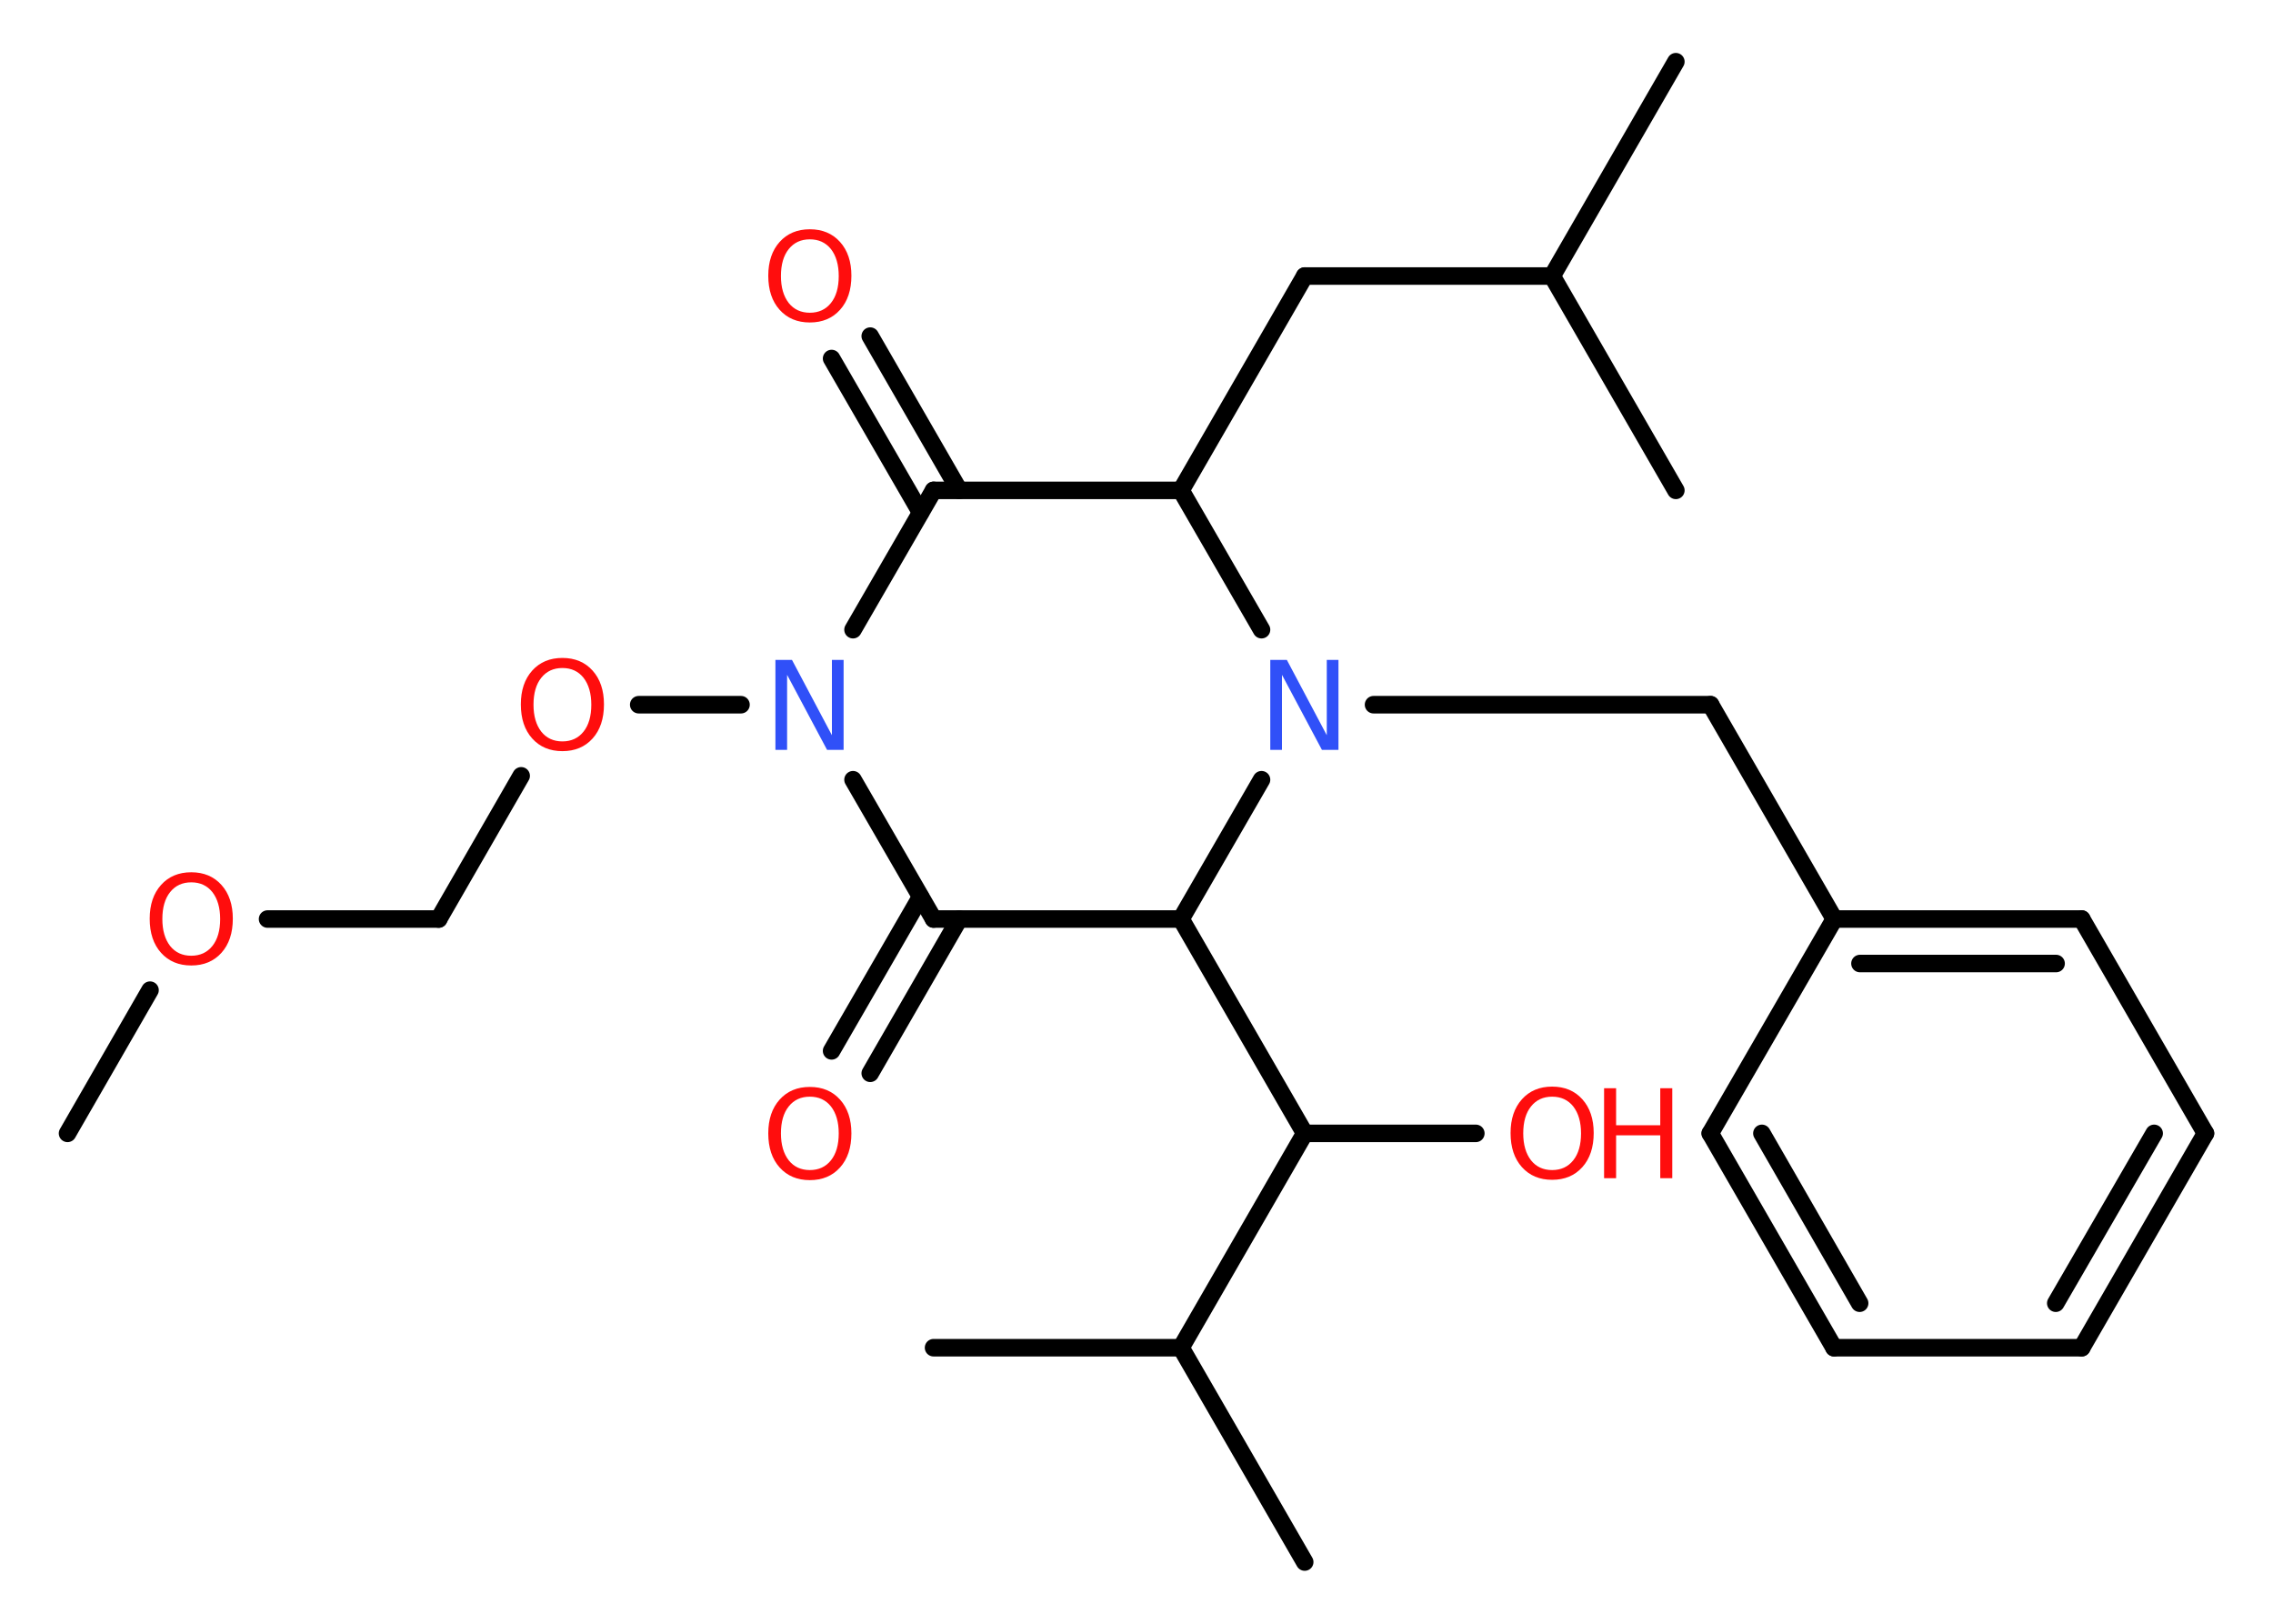 <?xml version='1.0' encoding='UTF-8'?>
<!DOCTYPE svg PUBLIC "-//W3C//DTD SVG 1.1//EN" "http://www.w3.org/Graphics/SVG/1.1/DTD/svg11.dtd">
<svg version='1.2' xmlns='http://www.w3.org/2000/svg' xmlns:xlink='http://www.w3.org/1999/xlink' width='70.0mm' height='50.0mm' viewBox='0 0 70.0 50.0'>
  <desc>Generated by the Chemistry Development Kit (http://github.com/cdk)</desc>
  <g stroke-linecap='round' stroke-linejoin='round' stroke='#000000' stroke-width='.54' fill='#FF0D0D'>
    <rect x='.0' y='.0' width='70.0' height='50.0' fill='#FFFFFF' stroke='none'/>
    <g id='mol1' class='mol'>
      <line id='mol1bnd1' class='bond' x1='2.08' y1='34.9' x2='4.62' y2='30.49'/>
      <line id='mol1bnd2' class='bond' x1='8.24' y1='28.3' x2='13.51' y2='28.3'/>
      <line id='mol1bnd3' class='bond' x1='13.51' y1='28.3' x2='16.05' y2='23.89'/>
      <line id='mol1bnd4' class='bond' x1='19.67' y1='21.7' x2='22.82' y2='21.7'/>
      <line id='mol1bnd5' class='bond' x1='26.27' y1='19.39' x2='28.75' y2='15.1'/>
      <g id='mol1bnd6' class='bond'>
        <line x1='28.35' y1='15.78' x2='25.61' y2='11.04'/>
        <line x1='29.54' y1='15.1' x2='26.8' y2='10.35'/>
      </g>
      <line id='mol1bnd7' class='bond' x1='28.75' y1='15.1' x2='36.37' y2='15.1'/>
      <line id='mol1bnd8' class='bond' x1='36.37' y1='15.1' x2='40.18' y2='8.5'/>
      <line id='mol1bnd9' class='bond' x1='40.18' y1='8.5' x2='47.8' y2='8.5'/>
      <line id='mol1bnd10' class='bond' x1='47.8' y1='8.5' x2='51.61' y2='1.9'/>
      <line id='mol1bnd11' class='bond' x1='47.8' y1='8.5' x2='51.61' y2='15.1'/>
      <line id='mol1bnd12' class='bond' x1='36.37' y1='15.1' x2='38.85' y2='19.39'/>
      <line id='mol1bnd13' class='bond' x1='42.3' y1='21.7' x2='52.68' y2='21.7'/>
      <line id='mol1bnd14' class='bond' x1='52.68' y1='21.7' x2='56.49' y2='28.3'/>
      <g id='mol1bnd15' class='bond'>
        <line x1='64.11' y1='28.3' x2='56.49' y2='28.3'/>
        <line x1='63.32' y1='29.67' x2='57.28' y2='29.67'/>
      </g>
      <line id='mol1bnd16' class='bond' x1='64.11' y1='28.3' x2='67.92' y2='34.9'/>
      <g id='mol1bnd17' class='bond'>
        <line x1='64.11' y1='41.5' x2='67.92' y2='34.9'/>
        <line x1='63.31' y1='40.13' x2='66.34' y2='34.9'/>
      </g>
      <line id='mol1bnd18' class='bond' x1='64.11' y1='41.5' x2='56.48' y2='41.5'/>
      <g id='mol1bnd19' class='bond'>
        <line x1='52.67' y1='34.9' x2='56.48' y2='41.5'/>
        <line x1='54.26' y1='34.9' x2='57.27' y2='40.13'/>
      </g>
      <line id='mol1bnd20' class='bond' x1='56.49' y1='28.3' x2='52.67' y2='34.9'/>
      <line id='mol1bnd21' class='bond' x1='38.85' y1='24.01' x2='36.37' y2='28.3'/>
      <line id='mol1bnd22' class='bond' x1='36.37' y1='28.3' x2='40.18' y2='34.9'/>
      <line id='mol1bnd23' class='bond' x1='40.18' y1='34.9' x2='45.45' y2='34.9'/>
      <line id='mol1bnd24' class='bond' x1='40.18' y1='34.9' x2='36.37' y2='41.5'/>
      <line id='mol1bnd25' class='bond' x1='36.37' y1='41.5' x2='40.18' y2='48.1'/>
      <line id='mol1bnd26' class='bond' x1='36.37' y1='41.5' x2='28.75' y2='41.5'/>
      <line id='mol1bnd27' class='bond' x1='36.37' y1='28.3' x2='28.75' y2='28.3'/>
      <line id='mol1bnd28' class='bond' x1='26.27' y1='24.01' x2='28.75' y2='28.3'/>
      <g id='mol1bnd29' class='bond'>
        <line x1='29.54' y1='28.3' x2='26.8' y2='33.05'/>
        <line x1='28.35' y1='27.62' x2='25.61' y2='32.36'/>
      </g>
      <path id='mol1atm2' class='atom' d='M5.89 27.17q-.41 .0 -.65 .3q-.24 .3 -.24 .83q.0 .52 .24 .83q.24 .3 .65 .3q.41 .0 .65 -.3q.24 -.3 .24 -.83q.0 -.52 -.24 -.83q-.24 -.3 -.65 -.3zM5.89 26.86q.58 .0 .93 .39q.35 .39 .35 1.04q.0 .66 -.35 1.05q-.35 .39 -.93 .39q-.58 .0 -.93 -.39q-.35 -.39 -.35 -1.05q.0 -.65 .35 -1.04q.35 -.39 .93 -.39z' stroke='none'/>
      <path id='mol1atm4' class='atom' d='M17.32 20.57q-.41 .0 -.65 .3q-.24 .3 -.24 .83q.0 .52 .24 .83q.24 .3 .65 .3q.41 .0 .65 -.3q.24 -.3 .24 -.83q.0 -.52 -.24 -.83q-.24 -.3 -.65 -.3zM17.32 20.26q.58 .0 .93 .39q.35 .39 .35 1.04q.0 .66 -.35 1.05q-.35 .39 -.93 .39q-.58 .0 -.93 -.39q-.35 -.39 -.35 -1.05q.0 -.65 .35 -1.04q.35 -.39 .93 -.39z' stroke='none'/>
      <path id='mol1atm5' class='atom' d='M23.89 20.32h.5l1.23 2.32v-2.32h.36v2.77h-.51l-1.23 -2.31v2.31h-.36v-2.77z' stroke='none' fill='#3050F8'/>
      <path id='mol1atm7' class='atom' d='M24.94 7.37q-.41 .0 -.65 .3q-.24 .3 -.24 .83q.0 .52 .24 .83q.24 .3 .65 .3q.41 .0 .65 -.3q.24 -.3 .24 -.83q.0 -.52 -.24 -.83q-.24 -.3 -.65 -.3zM24.94 7.06q.58 .0 .93 .39q.35 .39 .35 1.04q.0 .66 -.35 1.05q-.35 .39 -.93 .39q-.58 .0 -.93 -.39q-.35 -.39 -.35 -1.05q.0 -.65 .35 -1.04q.35 -.39 .93 -.39z' stroke='none'/>
      <path id='mol1atm13' class='atom' d='M39.13 20.32h.5l1.23 2.32v-2.32h.36v2.77h-.51l-1.23 -2.31v2.31h-.36v-2.77z' stroke='none' fill='#3050F8'/>
      <g id='mol1atm23' class='atom'>
        <path d='M47.8 33.77q-.41 .0 -.65 .3q-.24 .3 -.24 .83q.0 .52 .24 .83q.24 .3 .65 .3q.41 .0 .65 -.3q.24 -.3 .24 -.83q.0 -.52 -.24 -.83q-.24 -.3 -.65 -.3zM47.8 33.46q.58 .0 .93 .39q.35 .39 .35 1.04q.0 .66 -.35 1.05q-.35 .39 -.93 .39q-.58 .0 -.93 -.39q-.35 -.39 -.35 -1.05q.0 -.65 .35 -1.04q.35 -.39 .93 -.39z' stroke='none'/>
        <path d='M49.4 33.51h.37v1.14h1.36v-1.14h.37v2.77h-.37v-1.32h-1.36v1.32h-.37v-2.77z' stroke='none'/>
      </g>
      <path id='mol1atm28' class='atom' d='M24.94 33.77q-.41 .0 -.65 .3q-.24 .3 -.24 .83q.0 .52 .24 .83q.24 .3 .65 .3q.41 .0 .65 -.3q.24 -.3 .24 -.83q.0 -.52 -.24 -.83q-.24 -.3 -.65 -.3zM24.94 33.47q.58 .0 .93 .39q.35 .39 .35 1.04q.0 .66 -.35 1.05q-.35 .39 -.93 .39q-.58 .0 -.93 -.39q-.35 -.39 -.35 -1.05q.0 -.65 .35 -1.04q.35 -.39 .93 -.39z' stroke='none'/>
    </g>
  </g>
</svg>
